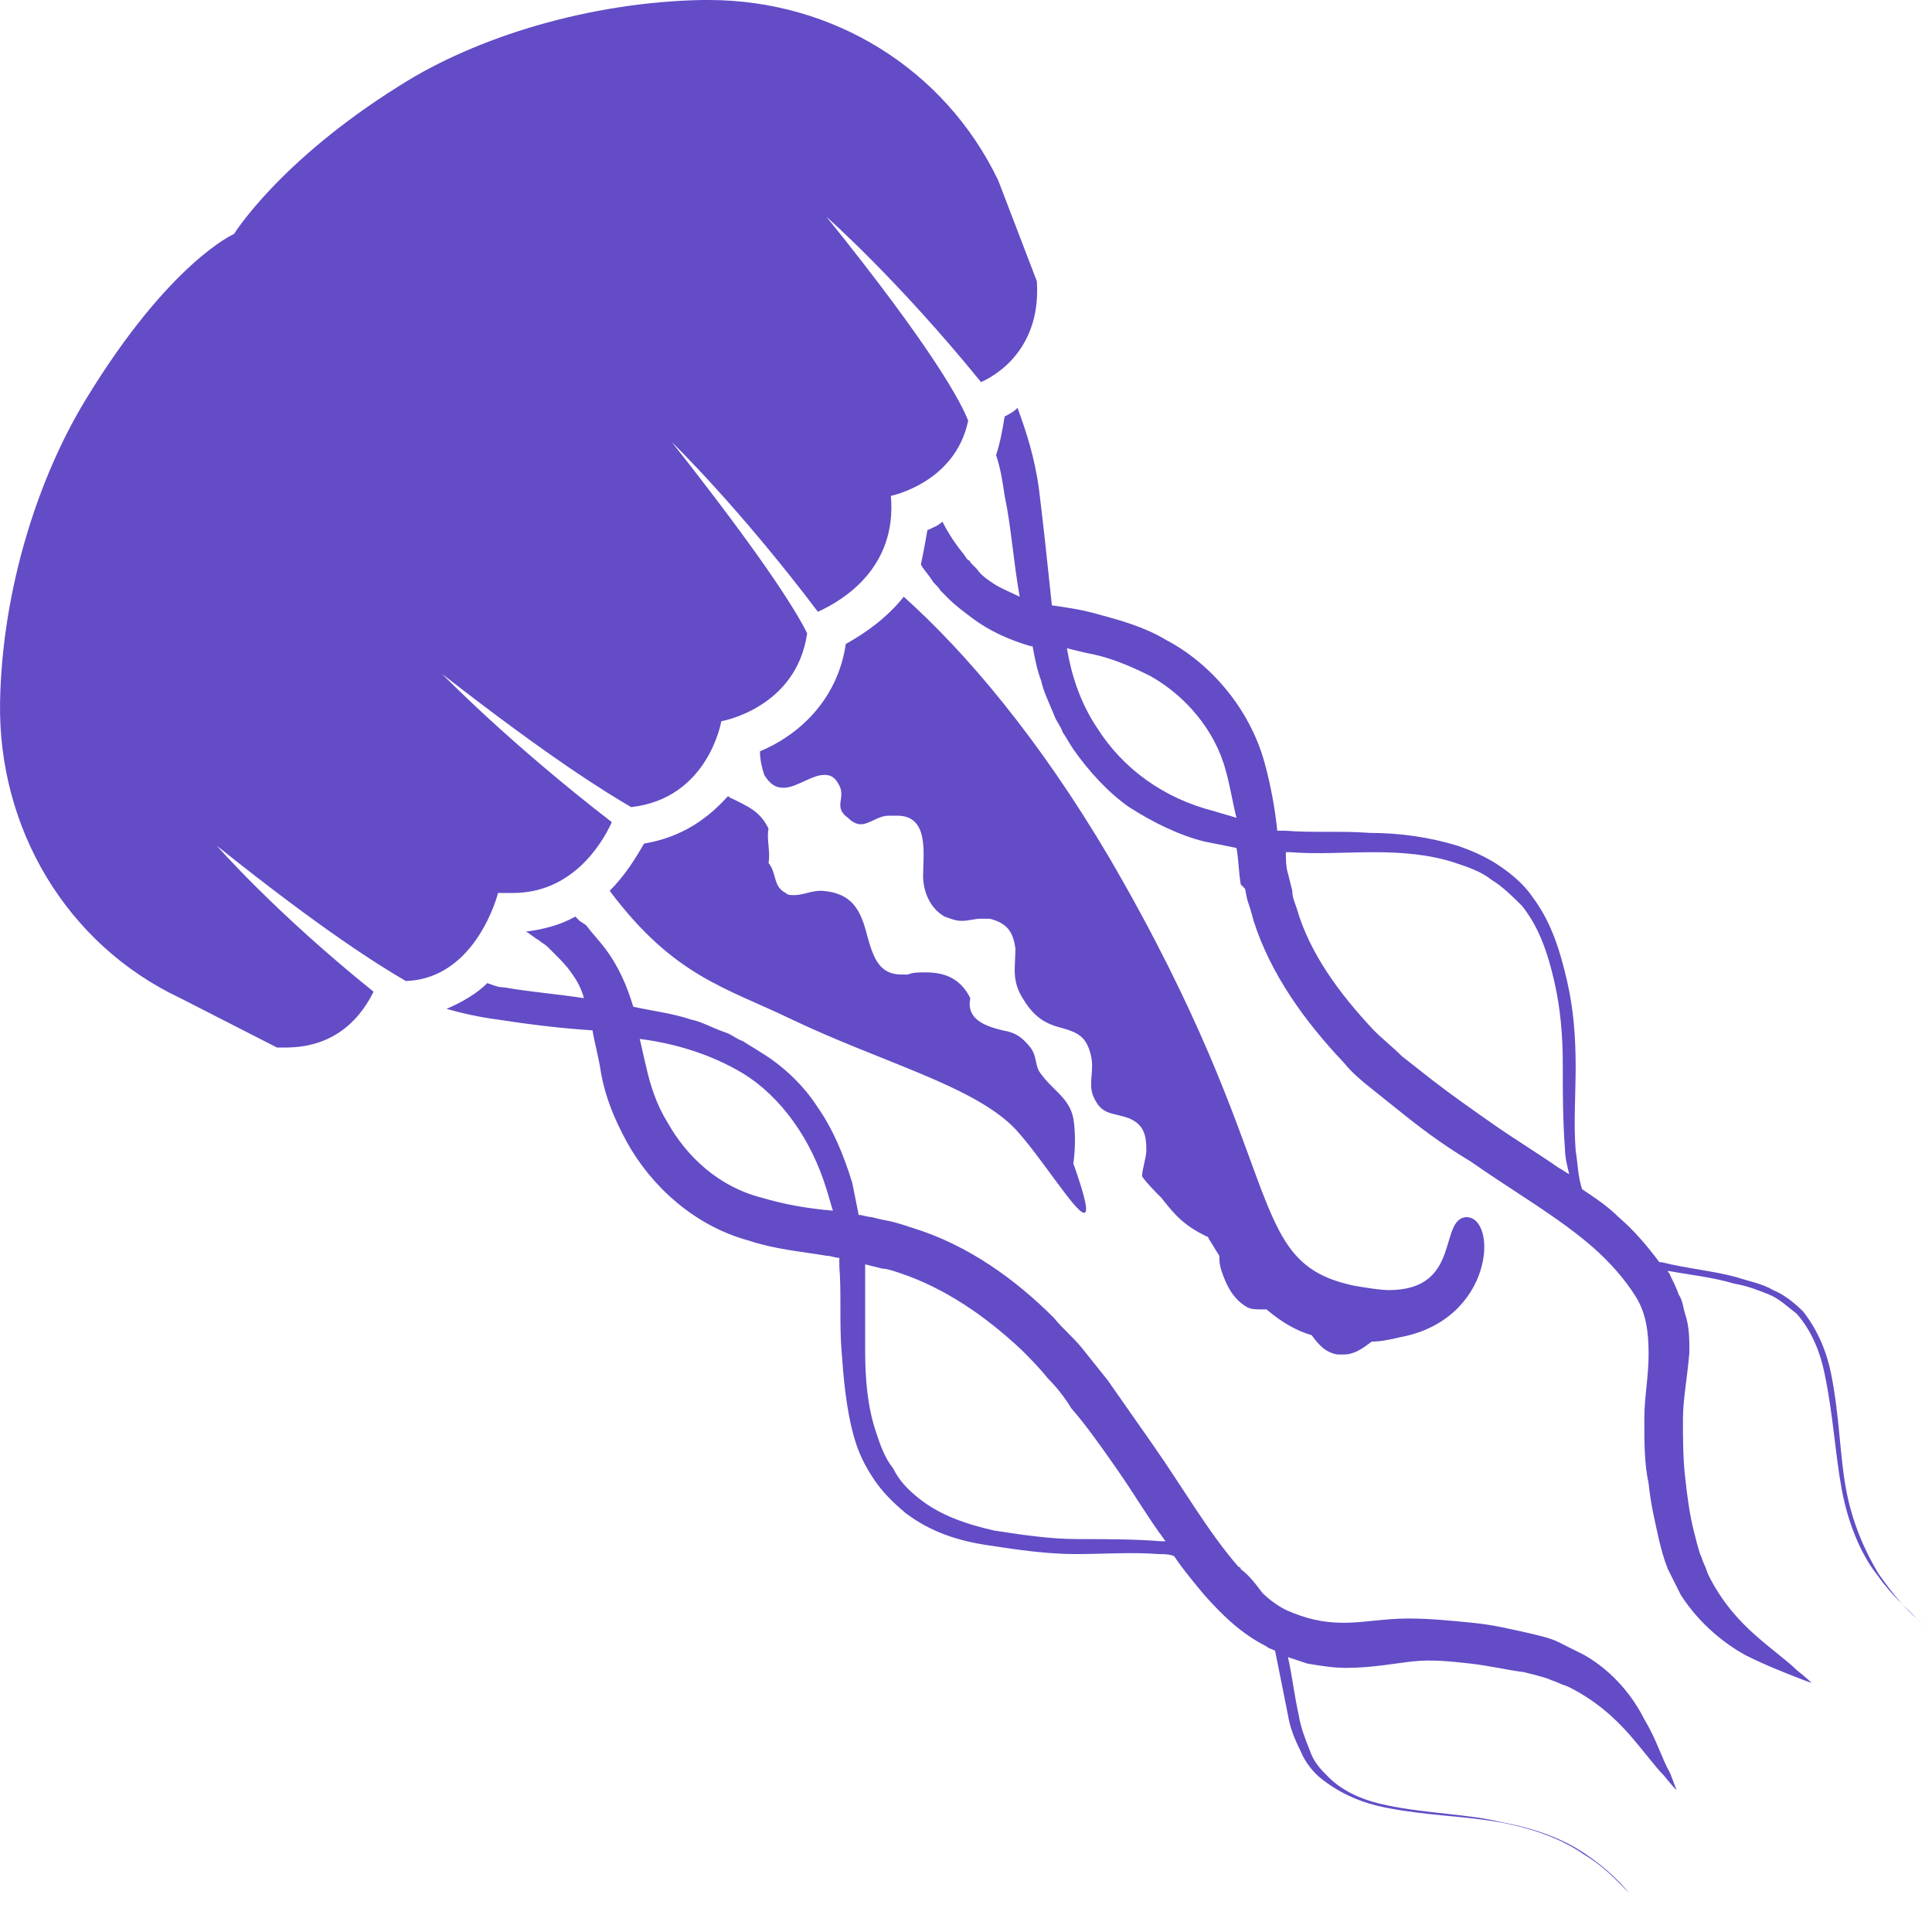 <svg version="1.1" id="图层_1" x="0px" y="0px" width="159.177px" height="157.227px" viewBox="0 0 159.177 157.227" enable-background="new 0 0 159.177 157.227" xml:space="preserve" xmlns="http://www.w3.org/2000/svg" xmlns:xlink="http://www.w3.org/1999/xlink" xmlns:xml="http://www.w3.org/XML/1998/namespace">
  <path fill="#634CC6" d="M41.035,73.573c0.354,0,0.884,0,1.238,0c4.775,0,7.251-3.891,8.135-5.836
	c-8.489-6.544-13.972-12.203-13.972-12.203C45.28,62.431,49.878,65.261,52,66.499c6.367-0.708,7.428-7.074,7.428-7.074
	s6.19-1.061,7.074-7.251c-1.061-2.122-3.891-6.544-11.142-15.74c0,0,5.483,5.306,12.026,13.972c1.945-0.884,6.544-3.537,6.013-9.55
	c0,0,5.306-1.061,6.367-6.19c-0.531-1.415-2.83-5.836-11.673-16.802c0,0,5.836,5.129,12.734,13.618
	c1.592-0.707,4.952-3.007,4.598-8.312l-3.184-8.312C77.822,5.66,68.625,0,58.367,0c-0.177,0-0.354,0-0.531,0
	C48.64,0.177,39.267,3.007,32.9,7.074c-9.904,6.19-13.618,12.203-13.618,12.203s-5.306,2.299-12.203,13.618
	c-3.891,6.367-6.898,15.564-7.074,24.937C-0.173,68.268,5.487,77.818,14.86,82.239l7.959,4.068c0.177,0,0.531,0,0.708,0
	c4.421,0,6.367-2.83,7.251-4.598c-8.136-6.544-12.911-12.026-12.911-12.026c8.843,7.074,13.441,9.904,15.564,11.142
	C39.267,80.648,41.035,73.573,41.035,73.573z M95.685,98.687c1.238,1.592,1.945,2.299,3.714,3.183c0.177,0,0.177,0.177,0.177,0.177
	c0.354,0.531,0.531,0.884,0.884,1.415c0,0.354,0,0.707,0.177,1.238c0.354,1.061,0.884,2.299,2.122,3.007
	c0.354,0.177,0.707,0.177,1.238,0.177c0.177,0,0.177,0,0.354,0c1.238,1.061,2.476,1.769,3.714,2.122
	c0.531,0.707,1.061,1.415,2.122,1.592c0.177,0,0.354,0,0.531,0c0.884,0,1.592-0.531,2.299-1.061c0.708,0,1.592-0.177,2.299-0.354
	c7.782-1.415,8.136-9.904,5.483-9.904l0,0c-2.299,0.177-0.354,6.013-6.367,6.013c-0.707,0-1.769-0.177-2.83-0.354
	c-9.374-1.946-5.129-9.373-20.162-35.195c-5.836-9.904-11.85-16.979-16.979-21.577c-1.415,1.769-3.183,3.007-4.775,3.891
	c-0.707,4.775-4.068,7.605-7.074,8.843c0,0.708,0.177,1.415,0.354,1.945c0.531,0.884,1.061,1.061,1.592,1.061
	c1.061,0,2.299-1.061,3.36-1.061c0.531,0,0.884,0.177,1.238,0.884c0.531,1.061-0.53,1.769,0.708,2.653
	c0.354,0.354,0.707,0.531,1.061,0.531c0.708,0,1.415-0.707,2.299-0.707c0.177,0,0.531,0,0.707,0c2.653,0,2.122,3.183,2.122,4.952
	c0,1.238,0.531,2.653,1.769,3.36c0.531,0.177,0.884,0.354,1.415,0.354s1.061-0.177,1.592-0.177c0.177,0,0.531,0,0.707,0
	c1.415,0.354,1.945,1.061,2.122,2.476c0,1.592-0.354,2.653,0.707,4.245c0.884,1.415,1.769,1.945,3.184,2.299
	c1.238,0.354,1.945,0.707,2.299,2.122c0.354,1.238-0.177,2.299,0.177,3.36c0.707,1.769,1.592,1.415,3.007,1.946
	c1.238,0.531,1.415,1.415,1.415,2.653c0,0.53-0.354,1.592-0.354,2.122C94.447,97.449,95.154,98.157,95.685,98.687z M60.313,65.791
	c-0.177,0-0.177-0.177-0.354-0.177c-1.592,1.769-3.714,3.36-6.897,3.891c-0.708,1.238-1.592,2.653-2.83,3.891
	c5.306,7.074,9.55,7.959,15.033,10.612c7.428,3.537,15.033,5.483,18.393,9.02c2.122,2.299,4.952,6.897,5.659,6.897
	c0.354,0,0.177-1.061-0.884-4.068c0.177-1.238,0.177-2.653,0-3.714c-0.354-1.769-1.769-2.299-2.83-3.891
	c-0.354-0.707-0.177-1.238-0.707-1.946c-0.707-0.884-1.238-1.238-2.299-1.415c-1.415-0.354-3.007-0.884-2.653-2.653
	c-0.884-1.769-2.299-2.122-3.714-2.122c-0.531,0-1.061,0-1.415,0.177c-0.177,0-0.354,0-0.531,0c-1.769,0-2.299-1.238-2.83-3.183
	c-0.531-2.122-1.238-3.537-3.714-3.714h-0.177c-0.707,0-1.415,0.354-2.122,0.354c-0.354,0-0.531,0-0.707-0.177
	c-1.061-0.531-0.708-1.592-1.415-2.476c0.177-0.884-0.177-1.945,0-2.83C62.612,66.853,61.728,66.499,60.313,65.791z
	 M158.823,134.236c-0.177-0.177-0.531-0.531-0.884-0.884c-0.884-0.707-1.945-1.945-3.183-3.714
	c-1.061-1.768-2.122-4.068-2.653-6.897c-0.531-2.83-0.531-6.013-1.238-9.55c-0.354-1.769-1.061-3.537-2.299-5.129
	c-0.707-0.707-1.592-1.415-2.476-1.769c-0.884-0.531-1.945-0.707-3.007-1.061c-1.945-0.531-4.068-0.707-6.19-1.238h-0.177
	c-1.061-1.415-2.122-2.653-3.36-3.714c-0.884-0.884-1.946-1.592-3.007-2.299c-0.354-1.061-0.354-2.122-0.531-3.183
	c-0.177-2.299,0-4.598,0-6.897c0-2.476-0.177-4.775-0.707-7.074c-0.531-2.299-1.238-4.775-2.83-6.897
	c-0.707-1.061-1.769-1.945-2.83-2.653c-1.061-0.707-2.299-1.238-3.36-1.592c-2.299-0.707-4.775-1.061-7.251-1.061
	c-2.299-0.177-4.775,0-6.897-0.177c-0.177,0-0.531,0-0.708,0c-0.177-1.769-0.53-3.714-1.061-5.659
	c-1.238-4.421-4.422-8.136-8.135-10.081c-1.769-1.061-3.714-1.592-5.66-2.122c-1.238-0.354-2.476-0.531-3.714-0.708
	c-0.354-3.36-0.707-6.721-1.061-9.55c-0.354-2.653-1.061-4.775-1.769-6.721c-0.354,0.354-0.707,0.531-1.061,0.708
	c-0.177,1.061-0.354,2.122-0.707,3.183c0.354,1.061,0.531,2.122,0.707,3.36c0.531,2.476,0.707,5.306,1.238,8.312
	c-0.707-0.354-1.592-0.707-2.122-1.061c-0.531-0.354-1.061-0.707-1.415-1.238l-0.354-0.354l-0.177-0.177c0,0,0-0.177-0.177-0.177
	c-0.177-0.177-0.354-0.531-0.531-0.707c-0.707-0.884-1.238-1.769-1.592-2.476c-0.354,0.354-0.884,0.531-1.238,0.708
	c-0.177,1.061-0.354,1.945-0.531,2.83c0.177,0.354,0.531,0.707,0.884,1.238c0.177,0.354,0.531,0.531,0.707,0.884l0.177,0.177
	l0.177,0.177l0.354,0.354c0.53,0.531,1.238,1.061,1.945,1.592c1.415,1.061,3.007,1.769,4.775,2.299c0,0,0,0,0.177,0
	c0.177,0.884,0.354,1.945,0.707,2.83c0.177,0.884,0.707,1.945,1.061,2.83c0.177,0.531,0.531,0.884,0.707,1.415
	c0.354,0.531,0.531,0.884,0.884,1.415c1.238,1.768,2.83,3.537,4.598,4.775c1.945,1.238,4.068,2.299,6.19,2.83
	c0.884,0.177,1.769,0.354,2.653,0.531c0.177,0.884,0.177,1.945,0.354,3.007l0.354,0.354l0.177,0.884
	c0.177,0.531,0.354,1.061,0.531,1.769c1.415,4.421,4.245,8.312,7.428,11.673c0.707,0.884,1.592,1.592,2.476,2.299
	s1.769,1.415,2.653,2.122c1.769,1.415,3.537,2.653,5.306,3.714c3.537,2.476,7.251,4.598,10.081,7.074
	c1.415,1.238,2.653,2.653,3.537,4.068c0.884,1.415,1.061,3.007,1.061,4.775c0,1.769-0.354,3.537-0.354,5.306
	c0,1.945,0,3.714,0.354,5.306c0.177,1.769,0.531,3.183,0.884,4.775c0.177,0.707,0.354,1.415,0.707,2.299
	c0.177,0.354,0.354,0.708,0.531,1.061s0.354,0.707,0.531,1.061c1.592,2.476,3.714,4.068,5.306,4.952
	c1.769,0.884,3.183,1.415,4.068,1.769c0.884,0.354,1.415,0.531,1.415,0.531s-0.354-0.354-1.238-1.061
	c-0.707-0.707-1.945-1.592-3.36-2.83c-1.415-1.238-2.83-2.83-3.891-4.952c-0.177-0.354-0.177-0.531-0.354-0.884
	c-0.177-0.354-0.177-0.531-0.354-0.884c-0.177-0.531-0.354-1.238-0.531-1.945c-0.354-1.415-0.531-2.83-0.708-4.422
	c-0.177-1.592-0.177-3.184-0.177-4.775c0-1.592,0.354-3.36,0.531-5.483c0-1.061,0-2.122-0.354-3.183
	c-0.177-0.531-0.177-1.061-0.53-1.592c-0.177-0.531-0.531-1.238-0.708-1.592c0-0.177-0.177-0.177-0.177-0.354
	c1.945,0.354,3.714,0.531,5.483,1.061c1.061,0.177,1.945,0.531,2.83,0.884c0.884,0.354,1.592,1.061,2.299,1.592
	c1.238,1.415,1.945,3.183,2.299,4.952c0.707,3.36,0.884,6.721,1.415,9.55c0.531,2.83,1.592,5.306,2.83,6.898
	c1.238,1.768,2.476,2.83,3.183,3.537C158.293,133.705,158.646,134.059,158.823,134.236c0.177,0.177,0.354,0.354,0.354,0.354
	S159,134.413,158.823,134.236z M90.379,59.955c-1.415-2.122-2.122-4.422-2.476-6.544c0.707,0.177,1.415,0.354,2.299,0.531
	c1.592,0.354,3.184,1.061,4.598,1.769c2.83,1.592,5.306,4.421,6.19,7.782c0.354,1.238,0.531,2.476,0.884,3.891
	c-0.531-0.177-1.238-0.354-1.769-0.531C95.861,65.791,92.501,63.315,90.379,59.955z M123.098,92.674
	c-1.769-1.238-3.537-2.476-5.129-3.714c-0.884-0.707-1.592-1.238-2.476-1.945c-0.707-0.708-1.592-1.415-2.299-2.122
	c-2.83-3.007-5.306-6.367-6.367-10.081c-0.177-0.531-0.354-0.884-0.354-1.415l-0.177-0.707l-0.177-0.707
	c-0.177-0.531-0.177-1.238-0.177-1.769c0.177,0,0.177,0,0.354,0c2.299,0.177,4.598,0,6.897,0c2.299,0,4.598,0.177,6.721,0.884
	c1.061,0.354,2.122,0.707,3.007,1.415c0.884,0.531,1.769,1.415,2.476,2.122c1.415,1.769,2.122,3.891,2.653,6.19
	c0.531,2.299,0.708,4.598,0.708,6.897s0,4.598,0.177,6.897c0,0.707,0.177,1.415,0.354,2.122c-0.354-0.177-0.531-0.354-0.884-0.531
	C126.635,94.973,124.866,93.912,123.098,92.674z M135.478,141.664c-0.884-1.769-2.476-3.891-4.952-5.306
	c-0.354-0.177-0.707-0.354-1.061-0.531c-0.354-0.177-0.708-0.354-1.061-0.531c-0.707-0.354-1.592-0.531-2.299-0.707
	c-1.592-0.354-3.007-0.708-4.775-0.884c-1.769-0.177-3.537-0.354-5.306-0.354c-1.945,0-3.714,0.354-5.306,0.354
	c-1.769,0-3.184-0.354-4.775-1.061c-0.708-0.354-1.415-0.884-1.946-1.415c-0.53-0.707-1.061-1.415-1.769-1.945l0,0
	c0,0,0-0.177-0.177-0.177c-2.476-2.83-4.598-6.544-7.074-10.081c-1.238-1.769-2.476-3.537-3.714-5.306
	c-0.707-0.884-1.415-1.769-2.122-2.653c-0.707-0.884-1.592-1.592-2.299-2.476c-3.183-3.183-7.074-6.013-11.673-7.428
	c-0.531-0.177-1.061-0.354-1.769-0.531l-0.884-0.177l-0.708-0.177c-0.354,0-0.707-0.177-1.061-0.177
	c-0.177-0.884-0.354-1.769-0.531-2.653c-0.707-2.299-1.592-4.421-2.83-6.19c-1.238-1.946-3.007-3.537-4.775-4.598
	c-0.531-0.354-0.884-0.531-1.415-0.884c-0.531-0.177-0.884-0.531-1.415-0.708c-1.061-0.354-1.945-0.884-2.83-1.061
	c-1.592-0.531-3.183-0.708-4.775-1.061l0,0c-0.531-1.769-1.238-3.36-2.299-4.775c-0.531-0.707-1.061-1.238-1.592-1.945l-0.531-0.354
	l-0.177-0.177l-0.177-0.177c-1.238,0.707-2.653,1.061-4.068,1.238c0.354,0.177,0.707,0.531,1.061,0.707
	c0.177,0.177,0.531,0.354,0.707,0.531l0.177,0.177l0.177,0.177l0.354,0.354c0.354,0.354,0.884,0.884,1.238,1.415
	c0.531,0.707,0.884,1.415,1.061,2.122c-2.299-0.354-4.598-0.531-6.544-0.884c-0.531,0-0.884-0.177-1.415-0.354
	c-0.884,0.884-2.122,1.592-3.36,2.122c1.238,0.354,2.83,0.707,4.245,0.884c2.299,0.354,4.952,0.707,7.782,0.884
	c0.177,1.061,0.531,2.299,0.707,3.537c0.354,1.946,1.061,3.714,2.122,5.66c1.945,3.537,5.483,6.897,10.081,8.136
	c2.122,0.707,4.245,0.884,6.367,1.238c0.354,0,0.707,0.177,1.061,0.177c0,0.177,0,0.354,0,0.707c0.177,2.122,0,4.598,0.177,6.897
	c0.177,2.299,0.354,4.775,1.061,7.251c0.354,1.238,0.884,2.299,1.592,3.36c0.707,1.061,1.592,1.945,2.653,2.83
	c2.122,1.592,4.421,2.299,6.897,2.653c2.299,0.354,4.775,0.707,7.074,0.707s4.598-0.177,6.897,0c0.354,0,0.884,0,1.238,0.177
	c0.707,1.061,1.592,2.122,2.476,3.183c1.415,1.592,3.007,3.184,5.129,4.245c0.177,0.177,0.354,0.177,0.707,0.354
	c0.354,1.768,0.707,3.537,1.061,5.306c0.177,1.061,0.531,1.946,1.061,3.007c0.354,0.884,1.061,1.769,1.769,2.299
	c1.592,1.238,3.36,1.945,5.129,2.299c3.537,0.707,6.721,0.707,9.55,1.238c2.83,0.531,5.129,1.415,6.897,2.653
	c1.769,1.061,2.83,2.299,3.714,3.184c0.354,0.354,0.707,0.707,0.884,0.884c0.177,0.177,0.354,0.354,0.354,0.354
	s-0.177-0.177-0.354-0.354c-0.177-0.177-0.531-0.531-0.884-0.884c-0.707-0.884-1.945-2.122-3.537-3.184
	c-1.769-1.238-4.068-2.122-6.897-2.653c-2.83-0.708-6.19-0.708-9.55-1.415c-1.768-0.354-3.537-1.061-4.775-2.299
	c-0.708-0.707-1.238-1.238-1.592-2.299c-0.354-0.884-0.707-1.768-0.884-2.83c-0.354-1.592-0.531-3.184-0.884-4.775
	c0.531,0.177,1.061,0.354,1.592,0.531c1.061,0.177,2.122,0.354,3.183,0.354c2.122,0,3.891-0.354,5.483-0.531
	c1.592-0.177,3.183,0,4.775,0.177c1.592,0.177,3.007,0.531,4.421,0.707c0.707,0.177,1.415,0.354,1.946,0.531
	c0.354,0.177,0.531,0.177,0.884,0.354c0.354,0.177,0.531,0.177,0.884,0.354c2.122,1.061,3.714,2.476,4.952,3.891
	c1.238,1.415,2.122,2.653,2.83,3.36c0.708,0.884,1.061,1.238,1.061,1.238s-0.177-0.531-0.531-1.415
	C136.893,144.847,136.539,143.432,135.478,141.664z M62.789,98.687c-3.537-0.884-6.19-3.36-7.782-6.19
	c-0.884-1.415-1.415-3.007-1.769-4.598c-0.177-0.708-0.354-1.592-0.531-2.299c2.83,0.354,5.836,1.238,8.489,2.83
	c3.183,1.946,5.66,5.483,6.897,9.55c0.177,0.531,0.354,1.238,0.531,1.769C66.503,99.572,64.557,99.218,62.789,98.687z
	 M95.685,126.985c-2.299-0.177-4.598-0.177-6.897-0.177c-2.299,0-4.598-0.354-6.897-0.707c-2.299-0.531-4.422-1.238-6.19-2.653
	c-0.884-0.707-1.592-1.415-2.122-2.476c-0.707-0.884-1.061-1.945-1.415-3.007c-0.707-2.122-0.884-4.421-0.884-6.721
	c0-2.299,0-4.598,0-6.897v-0.177l0,0l0.707,0.177l0.707,0.177c0.354,0,0.884,0.177,1.415,0.354
	c3.714,1.238,7.074,3.537,10.081,6.367c0.707,0.707,1.415,1.415,2.122,2.299c0.707,0.707,1.415,1.592,1.945,2.476
	c1.238,1.415,2.476,3.184,3.714,4.952c1.238,1.769,2.299,3.537,3.537,5.306c0.177,0.177,0.354,0.531,0.531,0.708
	C95.861,126.985,95.861,126.985,95.685,126.985z" class="color c1"/>
</svg>